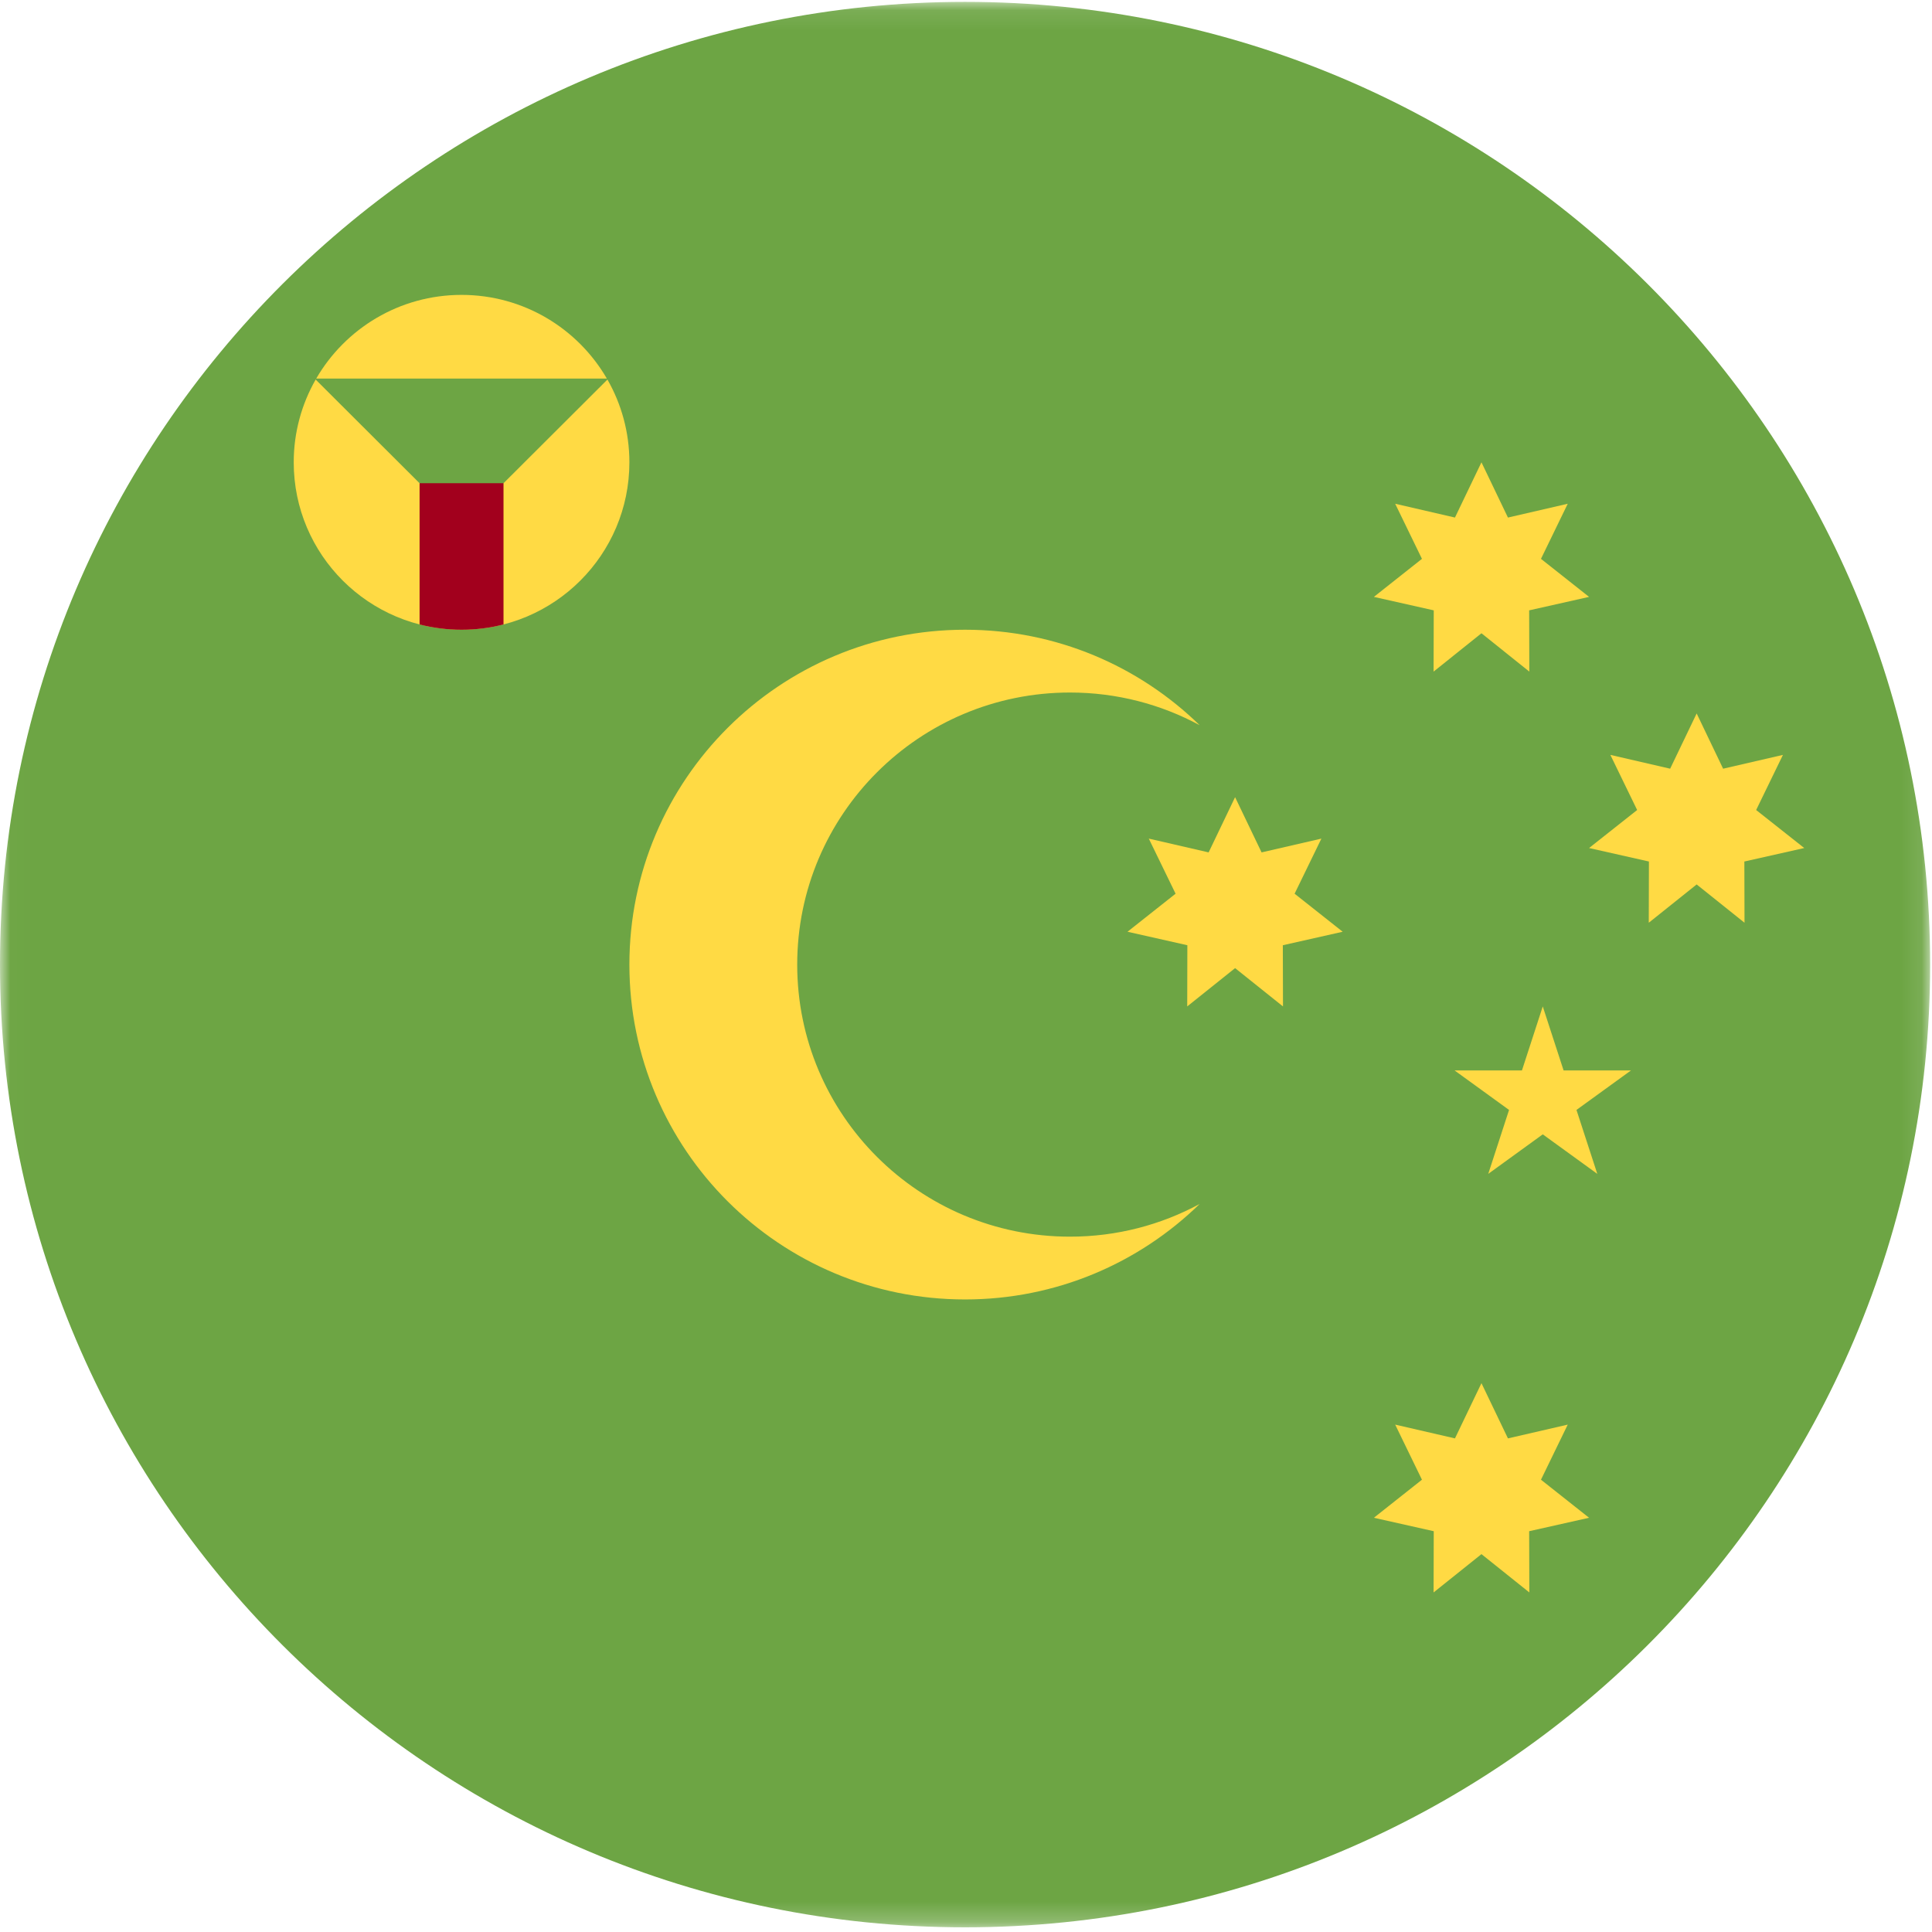 <?xml version="1.0" encoding="UTF-8"?>
<svg width="96px" height="96px" viewBox="0 0 96 96" version="1.1" xmlns="http://www.w3.org/2000/svg" xmlns:xlink="http://www.w3.org/1999/xlink">
    <title>cocos-island</title>
    <desc>designed by Freepik from Flaticon</desc>
    <defs>
        <polygon id="path-1" points="0.014 0.093 0.014 95.767 95.907 95.767 95.907 0.093"></polygon>
    </defs>
    <g id="Page-1" stroke="none" stroke-width="1" fill="none" fill-rule="evenodd">
        <g id="cocos-island">
            <g id="Group-3">
                <mask id="mask-2" fill="white">
                    <use xlink:href="#path-1"></use>
                </mask>
                <g id="Clip-2"></g>
                <path d="M95.907,47.93 C95.907,74.349 74.437,95.767 47.953,95.767 C21.469,95.767 0,74.349 0,47.93 C0,21.51 21.469,0.093 47.953,0.093 C74.437,0.093 95.907,21.51 95.907,47.93 Z" id="Fill-1" fill="#6DA544" mask="url(#mask-2)"></path>
            </g>
            <polygon id="Fill-4" fill="#FFDA44" points="73.613 68.729 74.929 71.473 77.9 70.788 76.57 73.526 78.96 75.417 75.983 76.085 75.992 79.128 73.613 77.224 71.234 79.128 71.242 76.085 68.267 75.417 70.656 73.526 69.326 70.788 72.296 71.473"></polygon>
            <polygon id="Fill-5" fill="#FFDA44" points="61.371 39.611 62.687 42.355 65.659 41.67 64.328 44.408 66.717 46.298 63.743 46.968 63.751 50.009 61.371 48.106 58.992 50.009 58.999 46.968 56.025 46.298 58.414 44.408 57.083 41.67 60.056 42.355"></polygon>
            <polygon id="Fill-6" fill="#FFDA44" points="73.613 22.972 74.929 25.717 77.9 25.031 76.57 27.769 78.96 29.659 75.983 30.328 75.991 33.371 73.613 31.467 71.234 33.371 71.242 30.328 68.267 29.659 70.656 27.769 69.326 25.031 72.296 25.717"></polygon>
            <polygon id="Fill-7" fill="#FFDA44" points="84.306 35.451 85.621 38.196 88.593 37.51 87.262 40.249 89.652 42.138 86.676 42.808 86.684 45.85 84.306 43.947 81.926 45.85 81.934 42.808 78.96 42.138 81.349 40.249 80.018 37.51 82.989 38.196"></polygon>
            <polygon id="Fill-8" fill="#FFDA44" points="76.659 50.009 77.694 53.188 81.044 53.188 78.334 55.152 79.369 58.329 76.659 56.365 73.95 58.329 74.984 55.152 72.275 53.188 75.625 53.188"></polygon>
            <path d="M53.166,61.449 C45.681,61.449 39.613,55.396 39.613,47.93 C39.613,40.464 45.681,34.411 53.166,34.411 C55.499,34.411 57.695,34.999 59.612,36.036 C56.605,33.102 52.492,31.291 47.952,31.291 C38.741,31.291 31.274,38.74 31.274,47.93 C31.274,57.119 38.741,64.569 47.952,64.569 C52.492,64.569 56.605,62.758 59.612,59.823 C57.695,60.86 55.499,61.449 53.166,61.449 Z" id="Fill-9" fill="#FFDA44"></path>
            <path d="M30.155,18.812 C28.713,16.326 26.02,14.653 22.934,14.653 C19.848,14.653 17.155,16.326 15.712,18.812 L30.155,18.812 Z" id="Fill-10" fill="#FFDA44"></path>
            <path d="M30.183,18.86 L22.934,26.092 L15.685,18.86 C14.993,20.073 14.595,21.476 14.595,22.972 C14.595,27.567 18.328,31.291 22.934,31.291 C27.541,31.291 31.274,27.567 31.274,22.972 C31.274,21.476 30.876,20.073 30.183,18.86 Z" id="Fill-11" fill="#FFDA44"></path>
            <path d="M20.849,24.011 L20.849,31.029 C21.516,31.2 22.214,31.291 22.933,31.291 C23.654,31.291 24.352,31.2 25.019,31.029 L25.019,24.011 L20.849,24.011 Z" id="Fill-12" fill="#A2001D"></path>
        </g>
    </g>
</svg>
